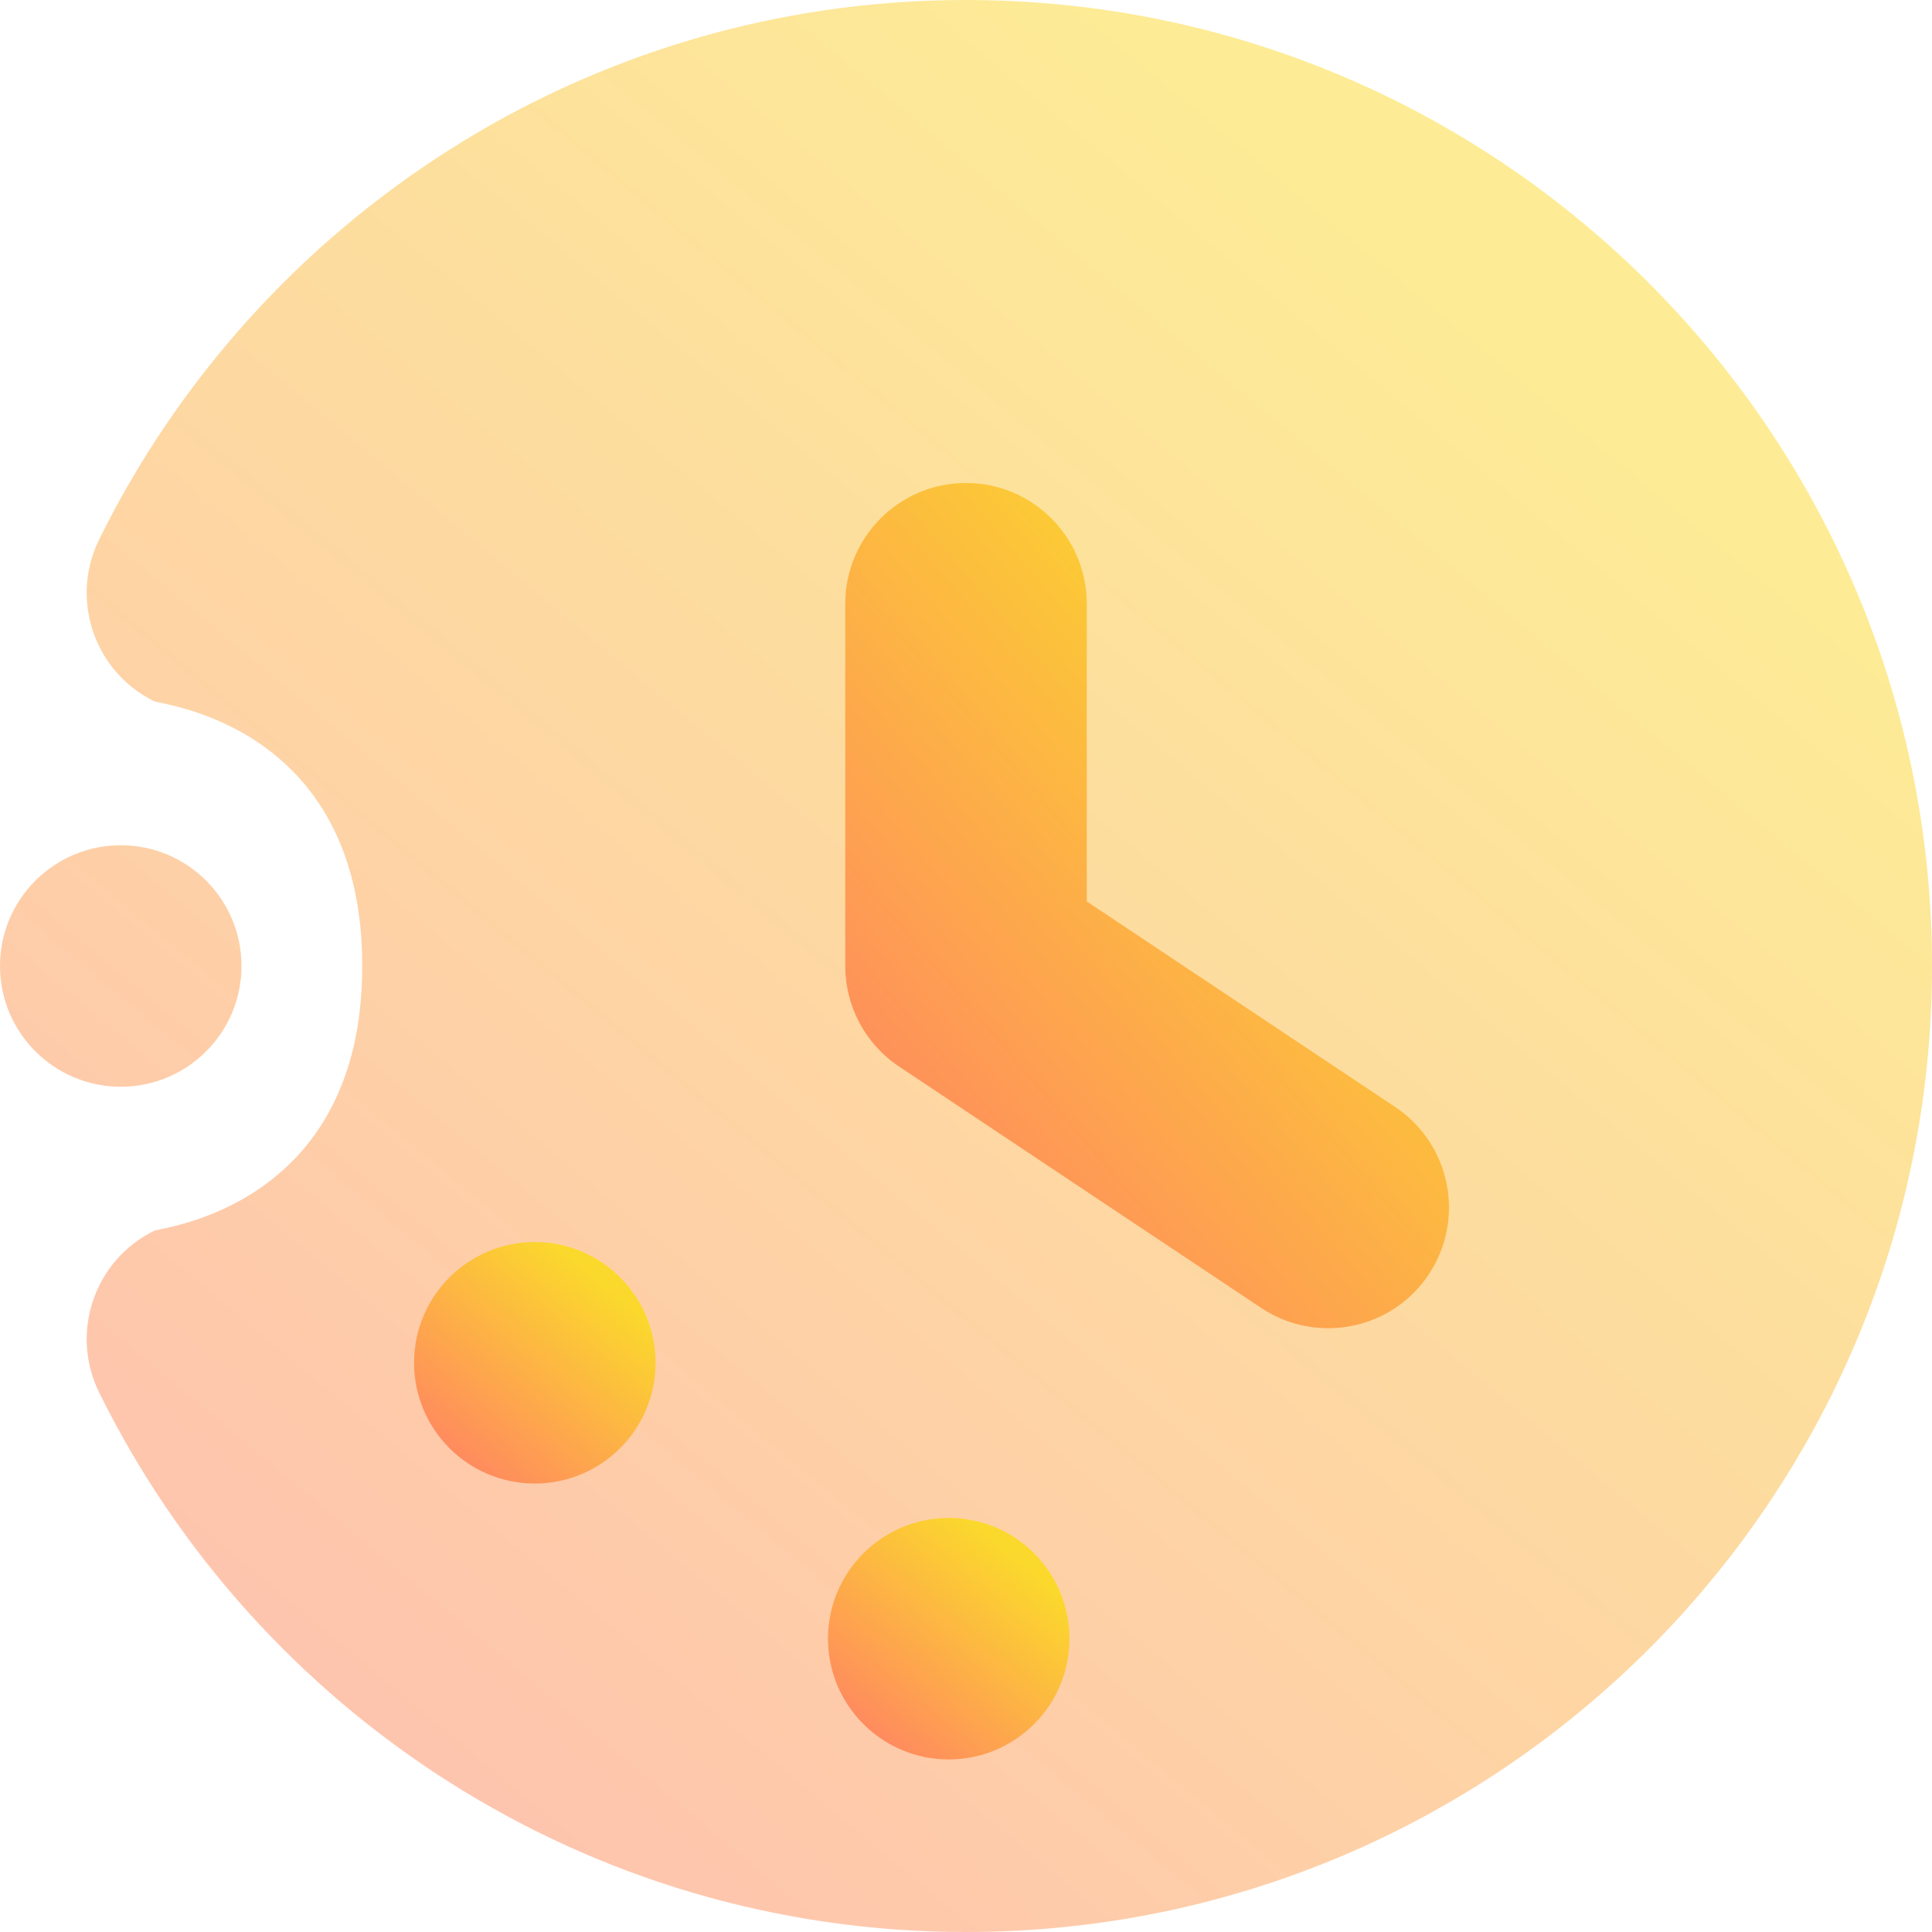 <svg width="16" height="16" viewBox="0 0 16 16" fill="none" xmlns="http://www.w3.org/2000/svg">
<g clip-path="url(#clip0_287_164)">
<path opacity="0.5" fill-rule="evenodd" clip-rule="evenodd" d="M3 8C3 10 1.336 10.163 1.276 10.193C0.781 10.437 0.577 11.037 0.821 11.532C2.126 14.178 4.852 16 8 16C12.415 16 16 12.415 16 8C16 3.585 12.415 0 8 0C4.852 0 2.126 1.822 0.821 4.468C0.577 4.963 0.781 5.563 1.276 5.807C1.336 5.837 3 6 3 8ZM1 7C0.448 7 0 7.448 0 8C0 8.552 0.448 9 1 9C1.552 9 2 8.552 2 8C2 7.448 1.552 7 1 7Z" fill="url(#paint0_linear_287_164)"/>
<path fill-rule="evenodd" clip-rule="evenodd" d="M7 5V8C7 8.334 7.167 8.647 7.445 8.832L10.445 10.832C10.905 11.138 11.526 11.014 11.832 10.555C12.138 10.095 12.014 9.474 11.555 9.168L9 7.465V5C9 4.448 8.552 4 8 4C7.448 4 7 4.448 7 5Z" fill="url(#paint1_linear_287_164)"/>
<path d="M3.429 11.286C3.429 10.734 3.877 10.286 4.429 10.286C4.981 10.286 5.429 10.734 5.429 11.286C5.429 11.838 4.981 12.286 4.429 12.286C3.877 12.286 3.429 11.838 3.429 11.286Z" fill="url(#paint2_linear_287_164)"/>
<path d="M6.857 13.571C6.857 13.019 7.305 12.571 7.857 12.571C8.409 12.571 8.857 13.019 8.857 13.571C8.857 14.123 8.409 14.571 7.857 14.571C7.305 14.571 6.857 14.123 6.857 13.571Z" fill="url(#paint3_linear_287_164)"/>
</g>
<defs>
<linearGradient id="paint0_linear_287_164" x1="3" y1="14.999" x2="12.999" y2="2.999" gradientUnits="userSpaceOnUse">
<stop stop-color="#FF8860"/>
<stop offset="1" stop-color="#FBD92C"/>
</linearGradient>
<linearGradient id="paint1_linear_287_164" x1="7.937" y1="10.562" x2="12.333" y2="6.794" gradientUnits="userSpaceOnUse">
<stop stop-color="#FF8860"/>
<stop offset="1" stop-color="#FBD92C"/>
</linearGradient>
<linearGradient id="paint2_linear_287_164" x1="3.804" y1="12.161" x2="5.053" y2="10.661" gradientUnits="userSpaceOnUse">
<stop stop-color="#FF8860"/>
<stop offset="1" stop-color="#FBD92C"/>
</linearGradient>
<linearGradient id="paint3_linear_287_164" x1="7.232" y1="14.446" x2="8.482" y2="12.946" gradientUnits="userSpaceOnUse">
<stop stop-color="#FF8860"/>
<stop offset="1" stop-color="#FBD92C"/>
</linearGradient>
<clipPath id="clip0_287_164">
<rect width="16" height="16" fill="white"/>
</clipPath>
</defs>
</svg>
